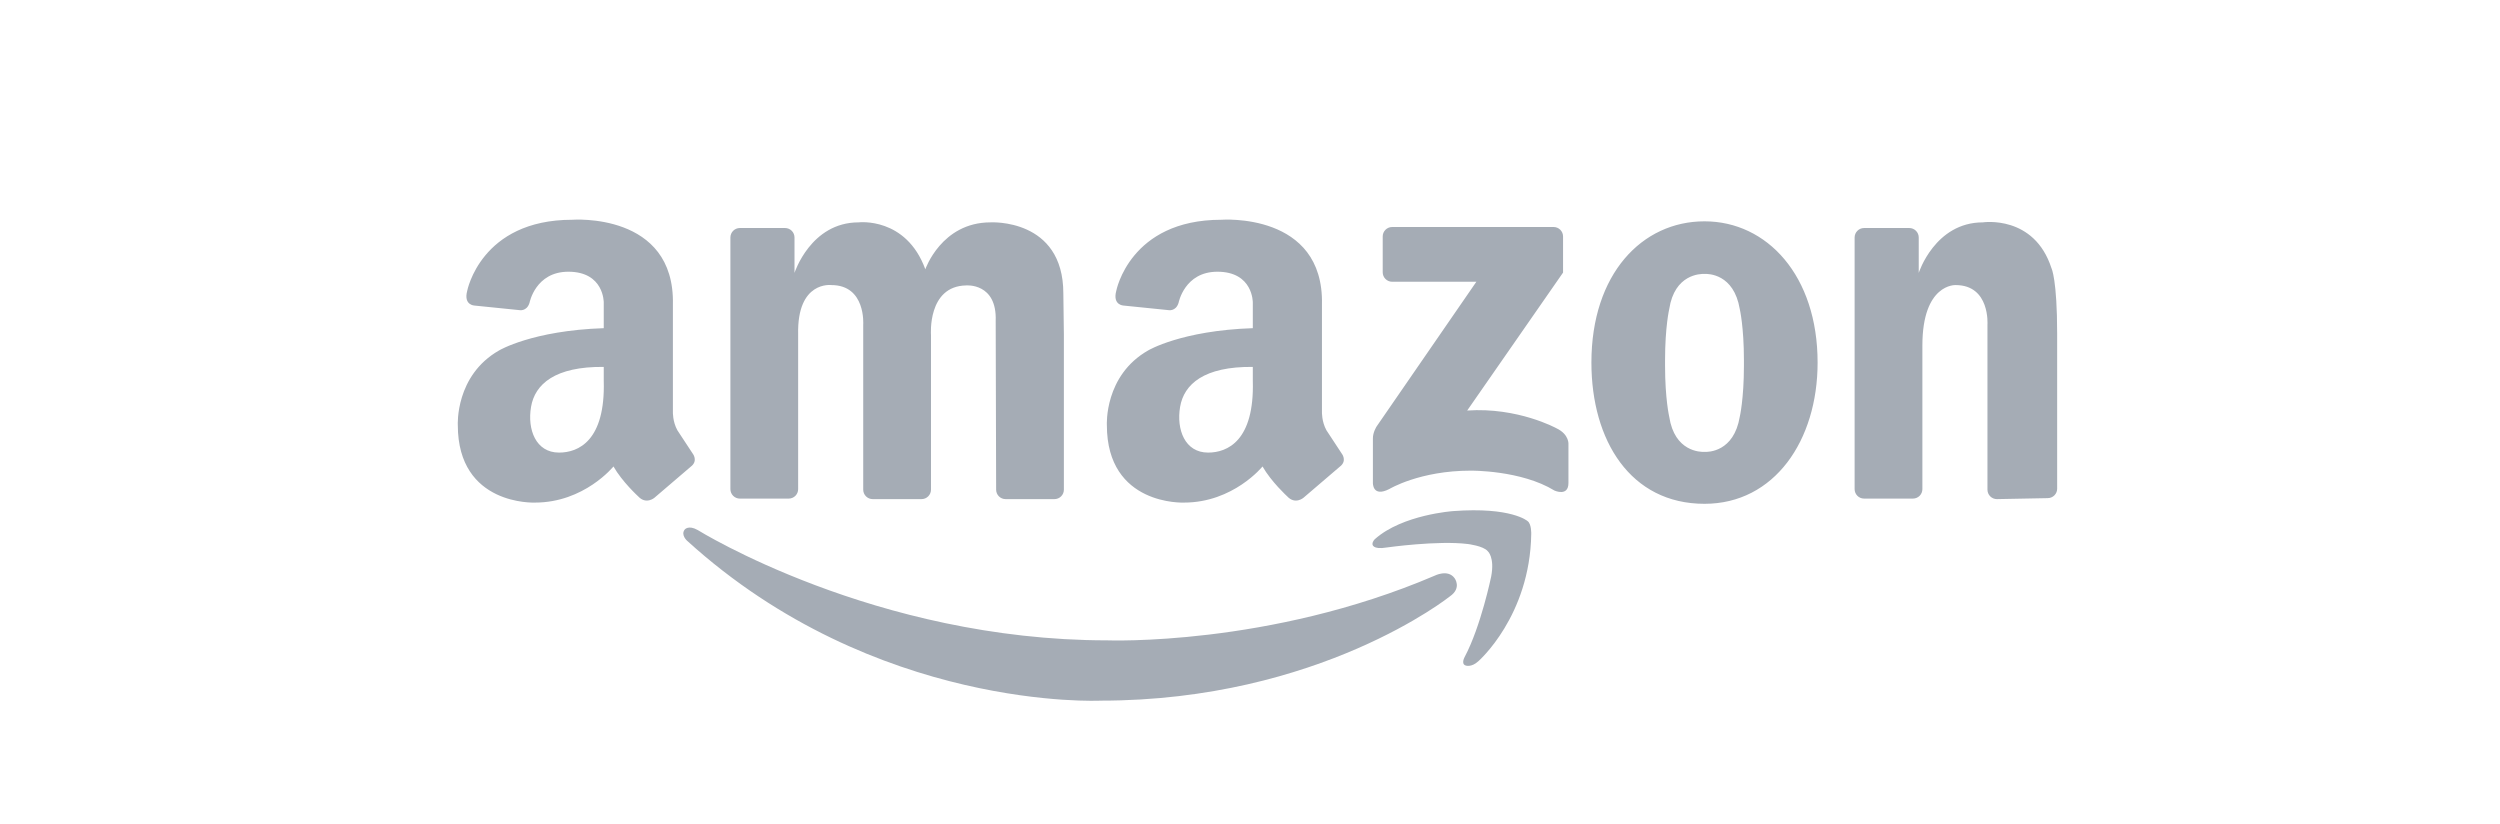 <svg width="170" height="56" viewBox="0 0 170 56" fill="none" xmlns="http://www.w3.org/2000/svg">
<g clip-path="url(#clip0_1833_14642)">
<path d="M54.274 22.741V33.262C54.274 33.432 54.207 33.596 54.086 33.717C53.965 33.837 53.802 33.905 53.631 33.905H50.31C50.139 33.905 49.976 33.837 49.855 33.716C49.735 33.596 49.667 33.432 49.667 33.262V16.148C49.667 15.978 49.735 15.814 49.855 15.694C49.976 15.573 50.139 15.505 50.31 15.505H53.383C53.554 15.505 53.718 15.573 53.838 15.694C53.959 15.814 54.026 15.978 54.026 16.148V18.558C54.026 18.558 55.125 15.121 58.386 15.121C58.386 15.121 61.611 14.731 62.922 18.31C62.922 18.31 64.021 15.121 67.352 15.121C67.352 15.121 72.307 14.826 72.307 19.953L72.344 22.776V33.297C72.344 33.468 72.277 33.631 72.156 33.752C72.036 33.873 71.872 33.94 71.701 33.94H68.38C68.209 33.94 68.046 33.872 67.925 33.752C67.805 33.631 67.737 33.468 67.737 33.297L67.707 21.819C67.801 19.22 65.698 19.409 65.698 19.409C63.052 19.456 63.307 22.776 63.307 22.776V33.297C63.307 33.468 63.239 33.631 63.118 33.752C62.998 33.873 62.834 33.94 62.664 33.94H59.342C59.172 33.94 59.008 33.872 58.888 33.752C58.767 33.631 58.699 33.468 58.699 33.297V22.079C58.699 22.079 58.894 19.385 56.531 19.385C56.531 19.385 54.192 19.078 54.274 22.741ZM139.887 22.709V33.23C139.887 33.401 139.82 33.564 139.699 33.685C139.578 33.805 139.415 33.873 139.244 33.873L135.79 33.94C135.62 33.94 135.456 33.872 135.335 33.752C135.215 33.631 135.147 33.468 135.147 33.297V22.079C135.147 22.079 135.341 19.385 132.979 19.385C132.979 19.385 130.722 19.274 130.722 23.497V33.261C130.722 33.432 130.654 33.596 130.534 33.716C130.413 33.837 130.249 33.904 130.079 33.904H126.757C126.587 33.904 126.423 33.837 126.303 33.716C126.182 33.596 126.114 33.432 126.114 33.261V16.148C126.114 15.978 126.182 15.815 126.303 15.694C126.423 15.573 126.587 15.505 126.757 15.505H129.831C130.001 15.505 130.165 15.573 130.286 15.694C130.406 15.814 130.474 15.978 130.474 16.148V18.558C130.474 18.558 131.573 15.121 134.833 15.121C134.833 15.121 138.326 14.591 139.502 18.244C139.503 18.244 139.887 18.997 139.887 22.709ZM115.906 15.05C111.659 15.05 108.216 18.629 108.216 24.654C108.216 29.959 110.874 34.259 115.906 34.259C120.656 34.259 123.597 29.959 123.597 24.654C123.597 18.736 120.154 15.05 115.906 15.05ZM118.587 24.867C118.587 27.135 118.304 28.34 118.304 28.34C117.9 30.738 116.16 30.741 115.903 30.729C115.626 30.74 113.871 30.715 113.508 28.34C113.508 28.34 113.224 27.135 113.224 24.867V24.489C113.224 22.221 113.508 21.016 113.508 21.016C113.871 18.641 115.626 18.616 115.903 18.627C116.16 18.614 117.9 18.617 118.304 21.016C118.304 21.016 118.587 22.221 118.587 24.489V24.867ZM106.288 18.535V16.079C106.288 15.909 106.22 15.745 106.1 15.625C105.979 15.504 105.816 15.436 105.645 15.436H94.667C94.496 15.436 94.333 15.504 94.212 15.625C94.091 15.745 94.024 15.909 94.024 16.079V18.516C94.024 18.686 94.091 18.85 94.212 18.97C94.333 19.091 94.496 19.159 94.667 19.159H100.393L93.615 28.991C93.615 28.991 93.348 29.39 93.357 29.831V32.822C93.357 32.822 93.313 33.847 94.476 33.252C94.476 33.252 96.541 32.004 100.005 32.004C100.005 32.004 103.426 31.961 105.707 33.359C105.707 33.359 106.654 33.79 106.654 32.843V30.24C106.654 30.24 106.739 29.551 105.836 29.121C105.836 29.121 103.211 27.679 99.769 27.916L106.288 18.535ZM47.104 30.844L46.064 29.262C45.733 28.671 45.757 28.009 45.757 28.009V20.709C45.899 14.4 38.905 14.944 38.905 14.944C32.688 14.944 31.769 19.782 31.769 19.782C31.51 20.755 32.264 20.778 32.264 20.778L35.302 21.087C35.302 21.087 35.82 21.205 36.008 20.588C36.008 20.588 36.408 18.477 38.646 18.477C41.08 18.477 41.055 20.567 41.055 20.567V22.316C36.195 22.478 33.943 23.827 33.943 23.827C30.942 25.529 31.131 28.907 31.131 28.907C31.131 34.412 36.377 34.176 36.377 34.176C39.732 34.176 41.716 31.719 41.716 31.719C42.307 32.759 43.394 33.751 43.394 33.751C43.938 34.34 44.505 33.845 44.505 33.845L46.962 31.743C47.505 31.341 47.104 30.844 47.104 30.844ZM38.014 30.776C36.436 30.776 35.849 29.208 36.111 27.667C36.373 26.126 37.736 24.914 41.055 24.95V25.887C41.173 29.98 39.328 30.776 38.014 30.776ZM91.239 30.844L90.2 29.262C89.869 28.671 89.893 28.009 89.893 28.009V20.709C90.034 14.4 83.041 14.944 83.041 14.944C76.823 14.944 75.905 19.782 75.905 19.782C75.646 20.755 76.4 20.778 76.4 20.778L79.438 21.087C79.438 21.087 79.956 21.205 80.144 20.588C80.144 20.588 80.544 18.477 82.781 18.477C85.216 18.477 85.191 20.567 85.191 20.567V22.316C80.331 22.478 78.079 23.827 78.079 23.827C75.078 25.529 75.267 28.907 75.267 28.907C75.267 34.412 80.512 34.176 80.512 34.176C83.867 34.176 85.852 31.719 85.852 31.719C86.443 32.759 87.529 33.751 87.529 33.751C88.073 34.34 88.64 33.845 88.64 33.845L91.097 31.743C91.641 31.341 91.239 30.844 91.239 30.844ZM82.15 30.776C80.572 30.776 79.985 29.208 80.247 27.667C80.509 26.126 81.871 24.914 85.191 24.95V25.887C85.309 29.98 83.464 30.776 82.15 30.776Z" fill="#A5ACB5"/>
<path d="M99.603 44.663C99.603 44.663 99.325 45.146 99.666 45.255C99.666 45.255 100.052 45.405 100.533 44.959C100.533 44.959 104.04 41.895 104.124 36.318C104.124 36.318 104.15 35.621 103.87 35.431C103.87 35.431 102.772 34.459 98.821 34.754C98.821 34.754 95.377 34.987 93.497 36.656C93.497 36.656 93.328 36.804 93.328 36.993C93.328 36.993 93.288 37.404 94.321 37.226C94.321 37.226 97.765 36.74 99.814 36.993C99.814 36.993 100.871 37.12 101.166 37.48C101.166 37.48 101.652 37.881 101.399 39.212C101.399 39.212 100.701 42.593 99.603 44.663Z" fill="#A5ACB5"/>
<path d="M98.909 39.312C98.909 39.312 99.423 39.978 98.593 40.553C98.593 40.553 89.728 47.644 74.843 47.644C74.843 47.644 59.52 48.4 46.726 36.775C46.726 36.775 46.278 36.381 46.556 36.015C46.556 36.015 46.805 35.678 47.449 36.045C47.449 36.045 59.485 43.544 75.292 43.544C75.292 43.544 86.278 43.97 97.549 39.15C97.549 39.15 98.447 38.684 98.909 39.312Z" fill="#A5ACB5"/>
</g>
<defs>
<clipPath id="clip0_1833_14642">
<rect width="113.032" height="34" fill="white" transform="translate(28.9 14.4)"/>
</clipPath>
</defs>
</svg>
